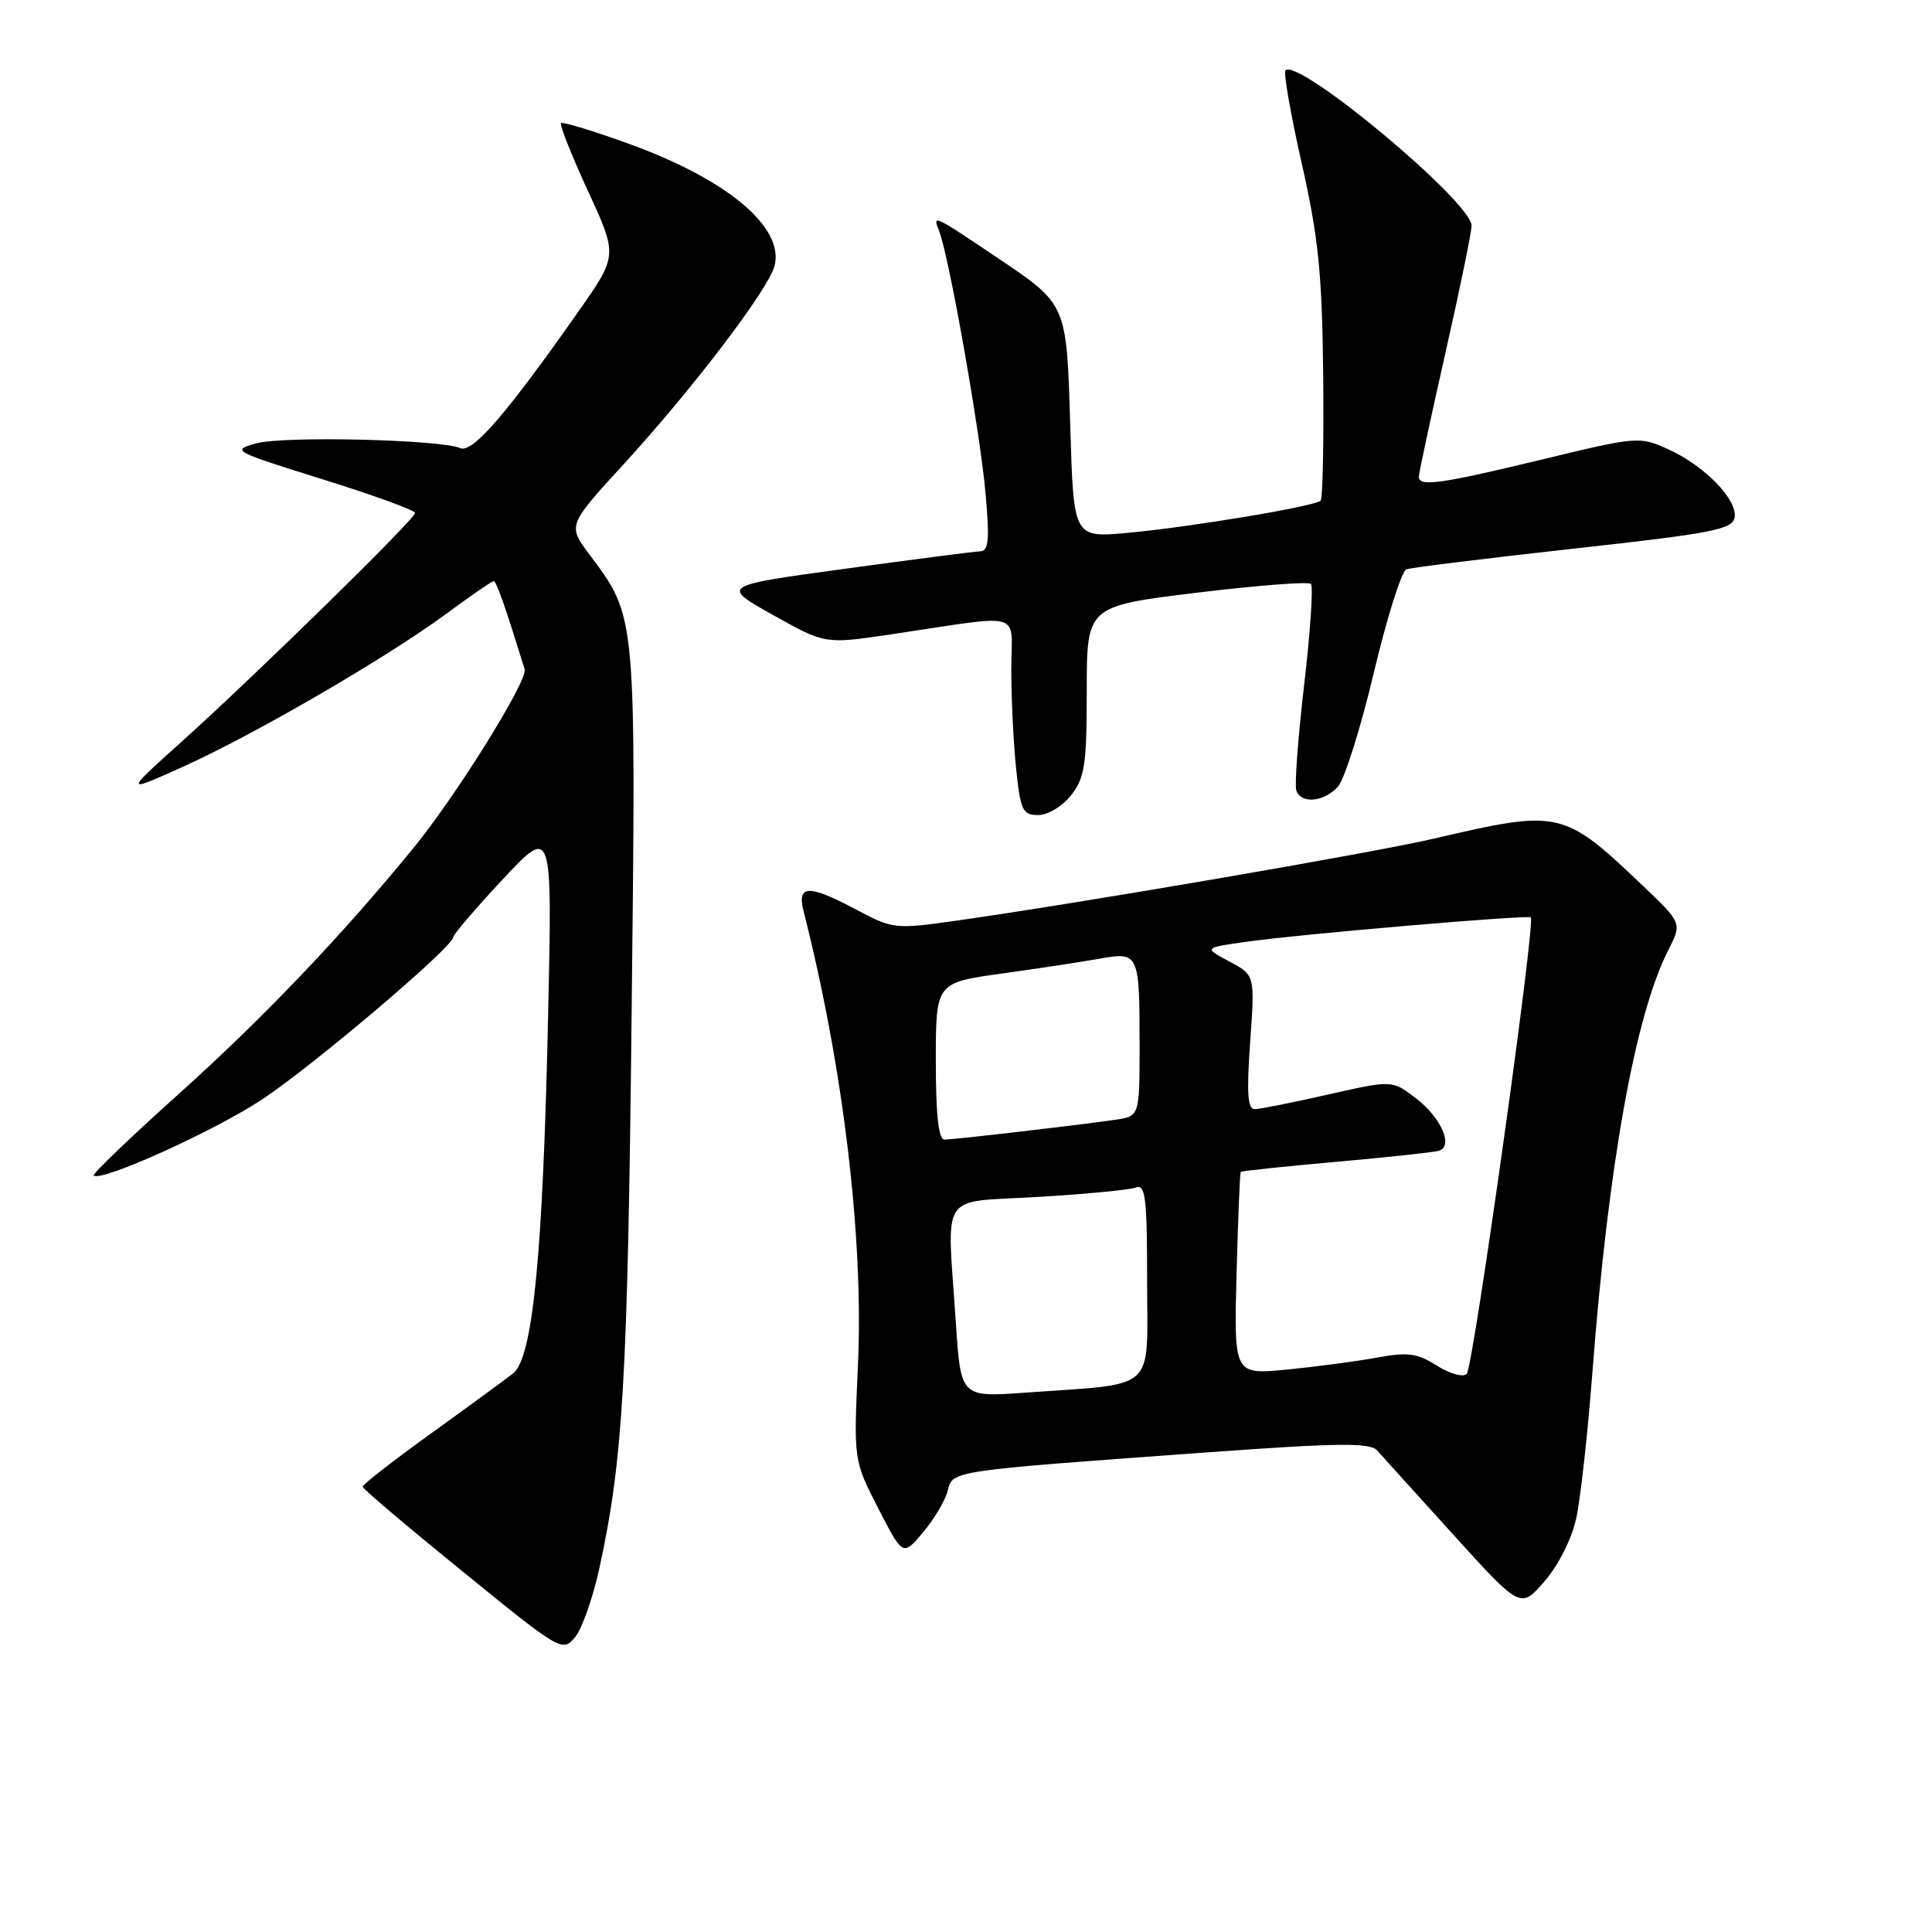 <?xml version="1.0" encoding="UTF-8" standalone="no"?>
<!DOCTYPE svg PUBLIC "-//W3C//DTD SVG 1.1//EN" "http://www.w3.org/Graphics/SVG/1.1/DTD/svg11.dtd" >
<svg xmlns="http://www.w3.org/2000/svg" xmlns:xlink="http://www.w3.org/1999/xlink" version="1.1" viewBox="0 0 256 256">
 <g >
 <path fill="currentColor"
d=" M 79.44 207.71 C 82.55 193.41 83.17 182.73 83.69 134.69 C 84.28 80.95 84.36 81.87 78.08 73.44 C 75.22 69.61 75.22 69.61 82.71 61.43 C 91.83 51.47 101.84 38.31 102.63 35.24 C 103.96 30.13 96.39 23.78 83.32 19.05 C 78.60 17.34 74.55 16.11 74.34 16.32 C 74.13 16.54 75.73 20.57 77.90 25.29 C 81.85 33.86 81.85 33.86 76.67 41.24 C 67.12 54.85 62.61 60.07 61.00 59.38 C 58.36 58.24 37.63 57.75 34.00 58.74 C 30.59 59.67 30.83 59.79 42.75 63.51 C 49.49 65.61 55.00 67.62 55.00 67.97 C 55.00 68.77 33.99 89.35 24.00 98.34 C 16.50 105.08 16.50 105.08 24.16 101.64 C 33.59 97.40 51.12 87.22 59.08 81.37 C 62.34 78.96 65.19 77.00 65.42 77.00 C 65.77 77.00 66.96 80.40 69.52 88.69 C 69.97 90.15 60.47 105.42 54.78 112.37 C 45.23 124.05 34.86 134.91 23.80 144.85 C 17.34 150.65 12.22 155.55 12.42 155.76 C 13.34 156.68 28.49 149.83 34.76 145.66 C 41.65 141.08 59.96 125.54 60.05 124.19 C 60.07 123.81 63.04 120.35 66.63 116.50 C 73.18 109.50 73.18 109.50 72.63 134.50 C 71.94 166.33 70.61 179.94 67.97 182.00 C 66.92 182.82 61.99 186.43 57.03 190.00 C 52.07 193.57 48.03 196.72 48.05 197.00 C 48.07 197.28 54.03 202.33 61.30 208.23 C 74.26 218.78 74.53 218.93 76.19 216.95 C 77.12 215.84 78.58 211.68 79.44 207.71 Z  M 208.86 201.18 C 209.42 198.61 210.38 189.97 210.99 182.00 C 213.10 154.37 216.66 134.53 221.05 125.91 C 222.88 122.31 222.88 122.31 217.69 117.37 C 207.15 107.33 206.68 107.23 190.05 111.11 C 181.80 113.03 142.99 119.70 126.46 122.03 C 118.67 123.13 118.27 123.09 113.56 120.58 C 107.13 117.16 105.58 117.20 106.48 120.75 C 111.74 141.40 114.46 164.14 113.68 181.00 C 113.11 193.50 113.11 193.50 116.37 199.86 C 119.64 206.22 119.64 206.22 122.32 203.03 C 123.79 201.28 125.26 198.80 125.58 197.53 C 126.25 194.85 125.73 194.93 159.92 192.45 C 177.46 191.18 181.54 191.14 182.49 192.20 C 183.12 192.92 187.66 197.93 192.57 203.35 C 201.49 213.19 201.49 213.19 204.66 209.53 C 206.50 207.40 208.27 203.89 208.86 201.18 Z  M 141.93 105.37 C 143.74 103.06 144.00 101.35 144.00 91.52 C 144.00 80.32 144.00 80.32 158.55 78.54 C 166.56 77.57 173.37 77.04 173.70 77.37 C 174.03 77.69 173.63 83.71 172.81 90.73 C 171.99 97.75 171.52 104.06 171.77 104.75 C 172.41 106.56 175.43 106.28 177.28 104.24 C 178.15 103.28 180.29 96.50 182.03 89.17 C 183.77 81.85 185.72 75.67 186.35 75.44 C 186.98 75.21 196.95 73.98 208.50 72.70 C 226.82 70.68 229.54 70.16 229.84 68.59 C 230.29 66.25 225.86 61.69 221.01 59.51 C 217.25 57.81 216.93 57.83 204.31 60.89 C 190.85 64.14 188.00 64.54 188.00 63.17 C 188.00 62.72 189.57 55.41 191.49 46.92 C 193.41 38.44 194.99 30.78 194.99 29.90 C 195.01 26.78 172.04 7.62 170.33 9.33 C 170.05 9.61 171.02 15.17 172.49 21.67 C 174.71 31.52 175.18 36.20 175.33 49.66 C 175.42 58.55 175.27 66.05 174.99 66.34 C 174.25 67.09 157.71 69.85 149.38 70.61 C 142.26 71.26 142.26 71.26 141.82 56.67 C 141.32 40.10 141.47 40.43 132.00 34.05 C 123.64 28.43 123.54 28.38 124.43 30.59 C 125.72 33.78 129.83 57.00 130.58 65.25 C 131.14 71.52 131.01 73.01 129.89 73.05 C 129.12 73.08 121.08 74.12 112.00 75.36 C 95.50 77.61 95.50 77.61 102.41 81.48 C 109.32 85.35 109.32 85.35 117.91 84.08 C 136.10 81.38 134.00 80.78 134.00 88.72 C 134.00 92.56 134.29 98.47 134.64 101.85 C 135.22 107.40 135.51 108.00 137.57 108.00 C 138.85 108.00 140.77 106.84 141.93 105.37 Z  M 126.66 175.33 C 125.48 157.51 124.25 159.40 137.53 158.60 C 143.87 158.23 149.72 157.66 150.53 157.35 C 151.78 156.87 152.00 158.76 152.00 169.81 C 152.00 184.66 153.54 183.25 135.91 184.53 C 127.31 185.15 127.31 185.15 126.66 175.33 Z  M 190.39 180.95 C 187.78 179.30 186.55 179.13 182.40 179.90 C 179.71 180.39 174.35 181.10 170.50 181.48 C 163.50 182.15 163.50 182.15 163.85 168.83 C 164.04 161.50 164.29 155.40 164.41 155.28 C 164.52 155.15 170.21 154.56 177.06 153.95 C 183.90 153.34 190.03 152.68 190.67 152.48 C 192.63 151.88 190.94 148.06 187.60 145.51 C 184.46 143.11 184.46 143.11 175.98 145.03 C 171.32 146.09 166.94 146.96 166.26 146.97 C 165.32 146.99 165.17 144.86 165.65 138.10 C 166.29 129.20 166.29 129.20 162.89 127.40 C 159.50 125.59 159.50 125.59 165.00 124.81 C 172.11 123.79 202.40 121.20 202.84 121.56 C 203.50 122.11 195.21 181.19 194.35 182.05 C 193.87 182.53 192.13 182.05 190.39 180.95 Z  M 124.00 140.60 C 124.00 130.21 124.00 130.21 132.75 129.00 C 137.56 128.33 143.39 127.45 145.70 127.03 C 150.91 126.10 151.00 126.29 151.00 138.54 C 151.00 147.91 151.00 147.91 147.75 148.38 C 142.65 149.12 126.40 151.00 125.14 151.00 C 124.36 151.00 124.00 147.70 124.00 140.60 Z "/>
</g>
</svg>
